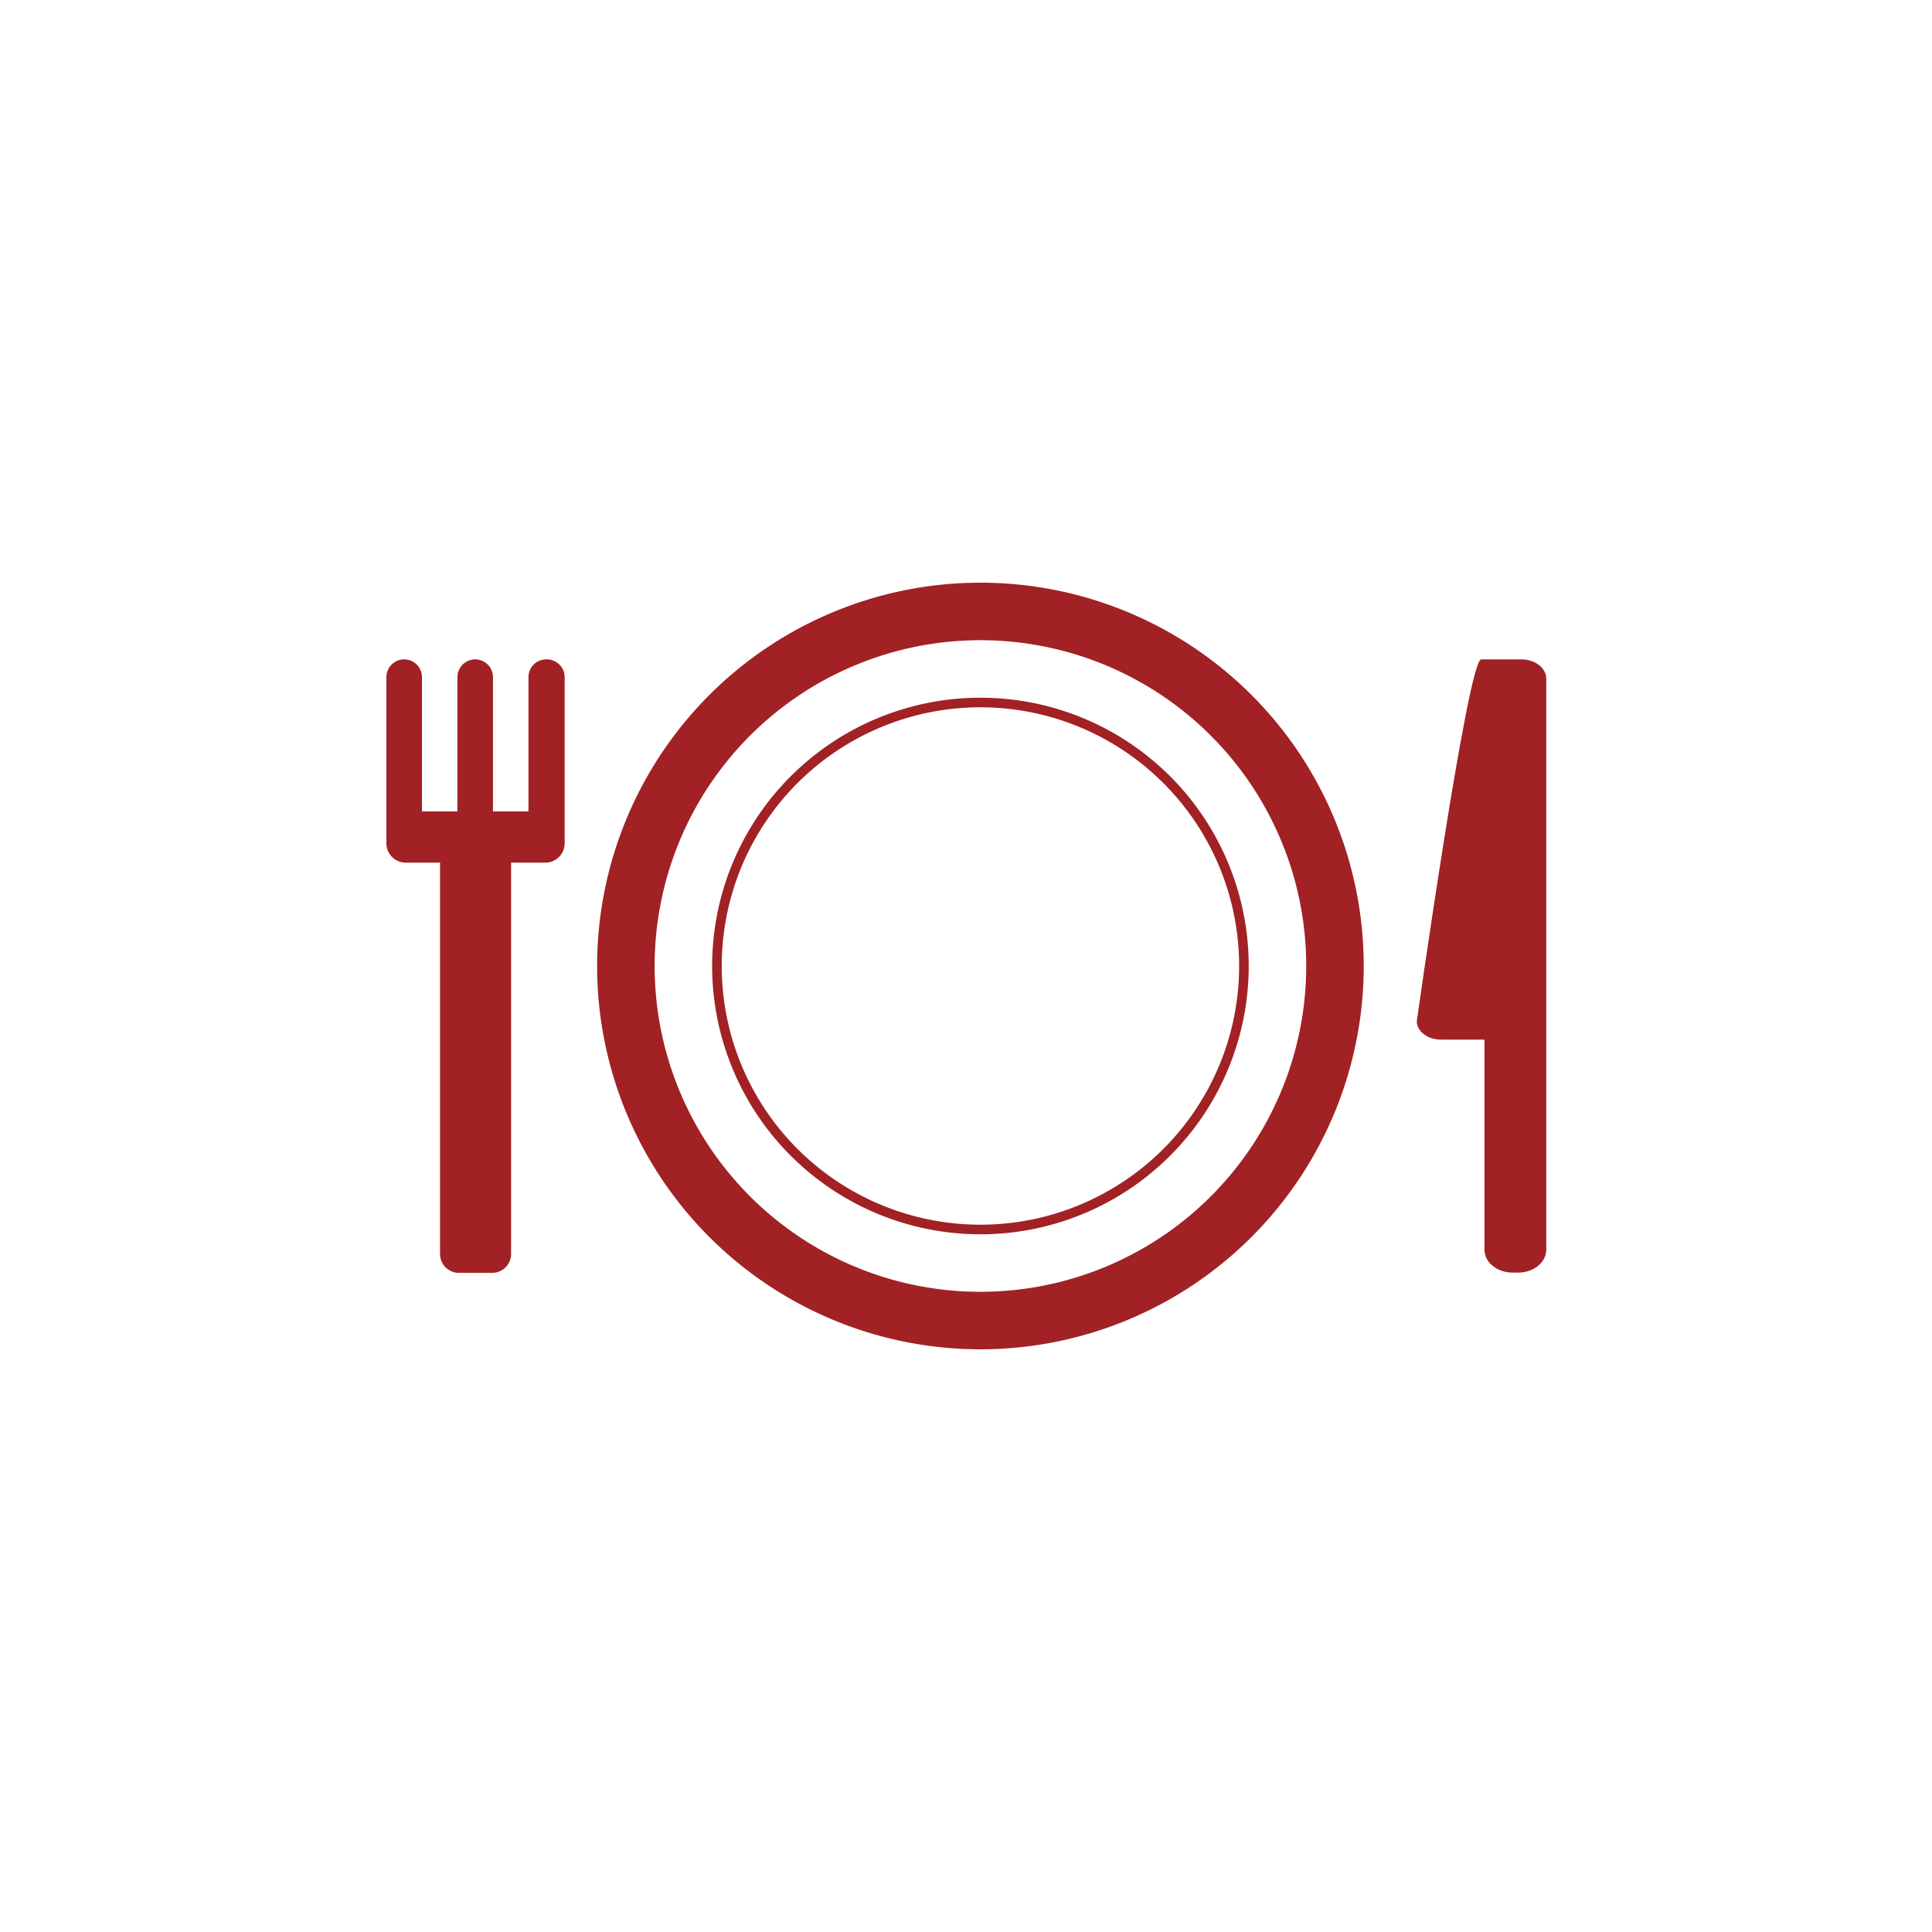 <svg id="Layer_1" data-name="Layer 1" xmlns="http://www.w3.org/2000/svg" viewBox="0 0 300 300"><defs><style>.cls-1{fill:#a12124;}</style></defs><title>outpost</title><path class="cls-1" d="M152.24,90.48A59.52,59.52,0,1,0,211.76,150,59.51,59.51,0,0,0,152.24,90.48Zm0,110.11A50.59,50.59,0,1,1,202.83,150,50.59,50.59,0,0,1,152.24,200.59Z"/><path class="cls-1" d="M236.26,102.39H230c-2.07,0-10,56.18-10,56.18,0,1.58,1.67,2.86,3.74,2.86h6.77v32.63c0,2,2,3.55,4.39,3.55h.81c2.43,0,4.39-1.58,4.39-3.55V105.24C240,103.67,238.33,102.39,236.26,102.39Z"/><path class="cls-1" d="M84.82,102.39a2.75,2.75,0,0,0-2.76,2.76V126H76.55V105.15a2.76,2.76,0,1,0-5.52,0V126H65.52V105.15a2.76,2.76,0,0,0-5.52,0V131a3,3,0,0,0,3,2.95h5.33v60.7a2.94,2.94,0,0,0,2.88,3h5.27a2.94,2.94,0,0,0,2.88-3v-60.7h5.32a3,3,0,0,0,3-2.95V105.15A2.77,2.77,0,0,0,84.82,102.39Z"/><path class="cls-1" d="M152.24,108.34A41.66,41.66,0,1,0,193.9,150,41.66,41.66,0,0,0,152.24,108.34Zm0,81.83A40.17,40.17,0,1,1,192.41,150,40.17,40.17,0,0,1,152.24,190.17Z"/></svg>